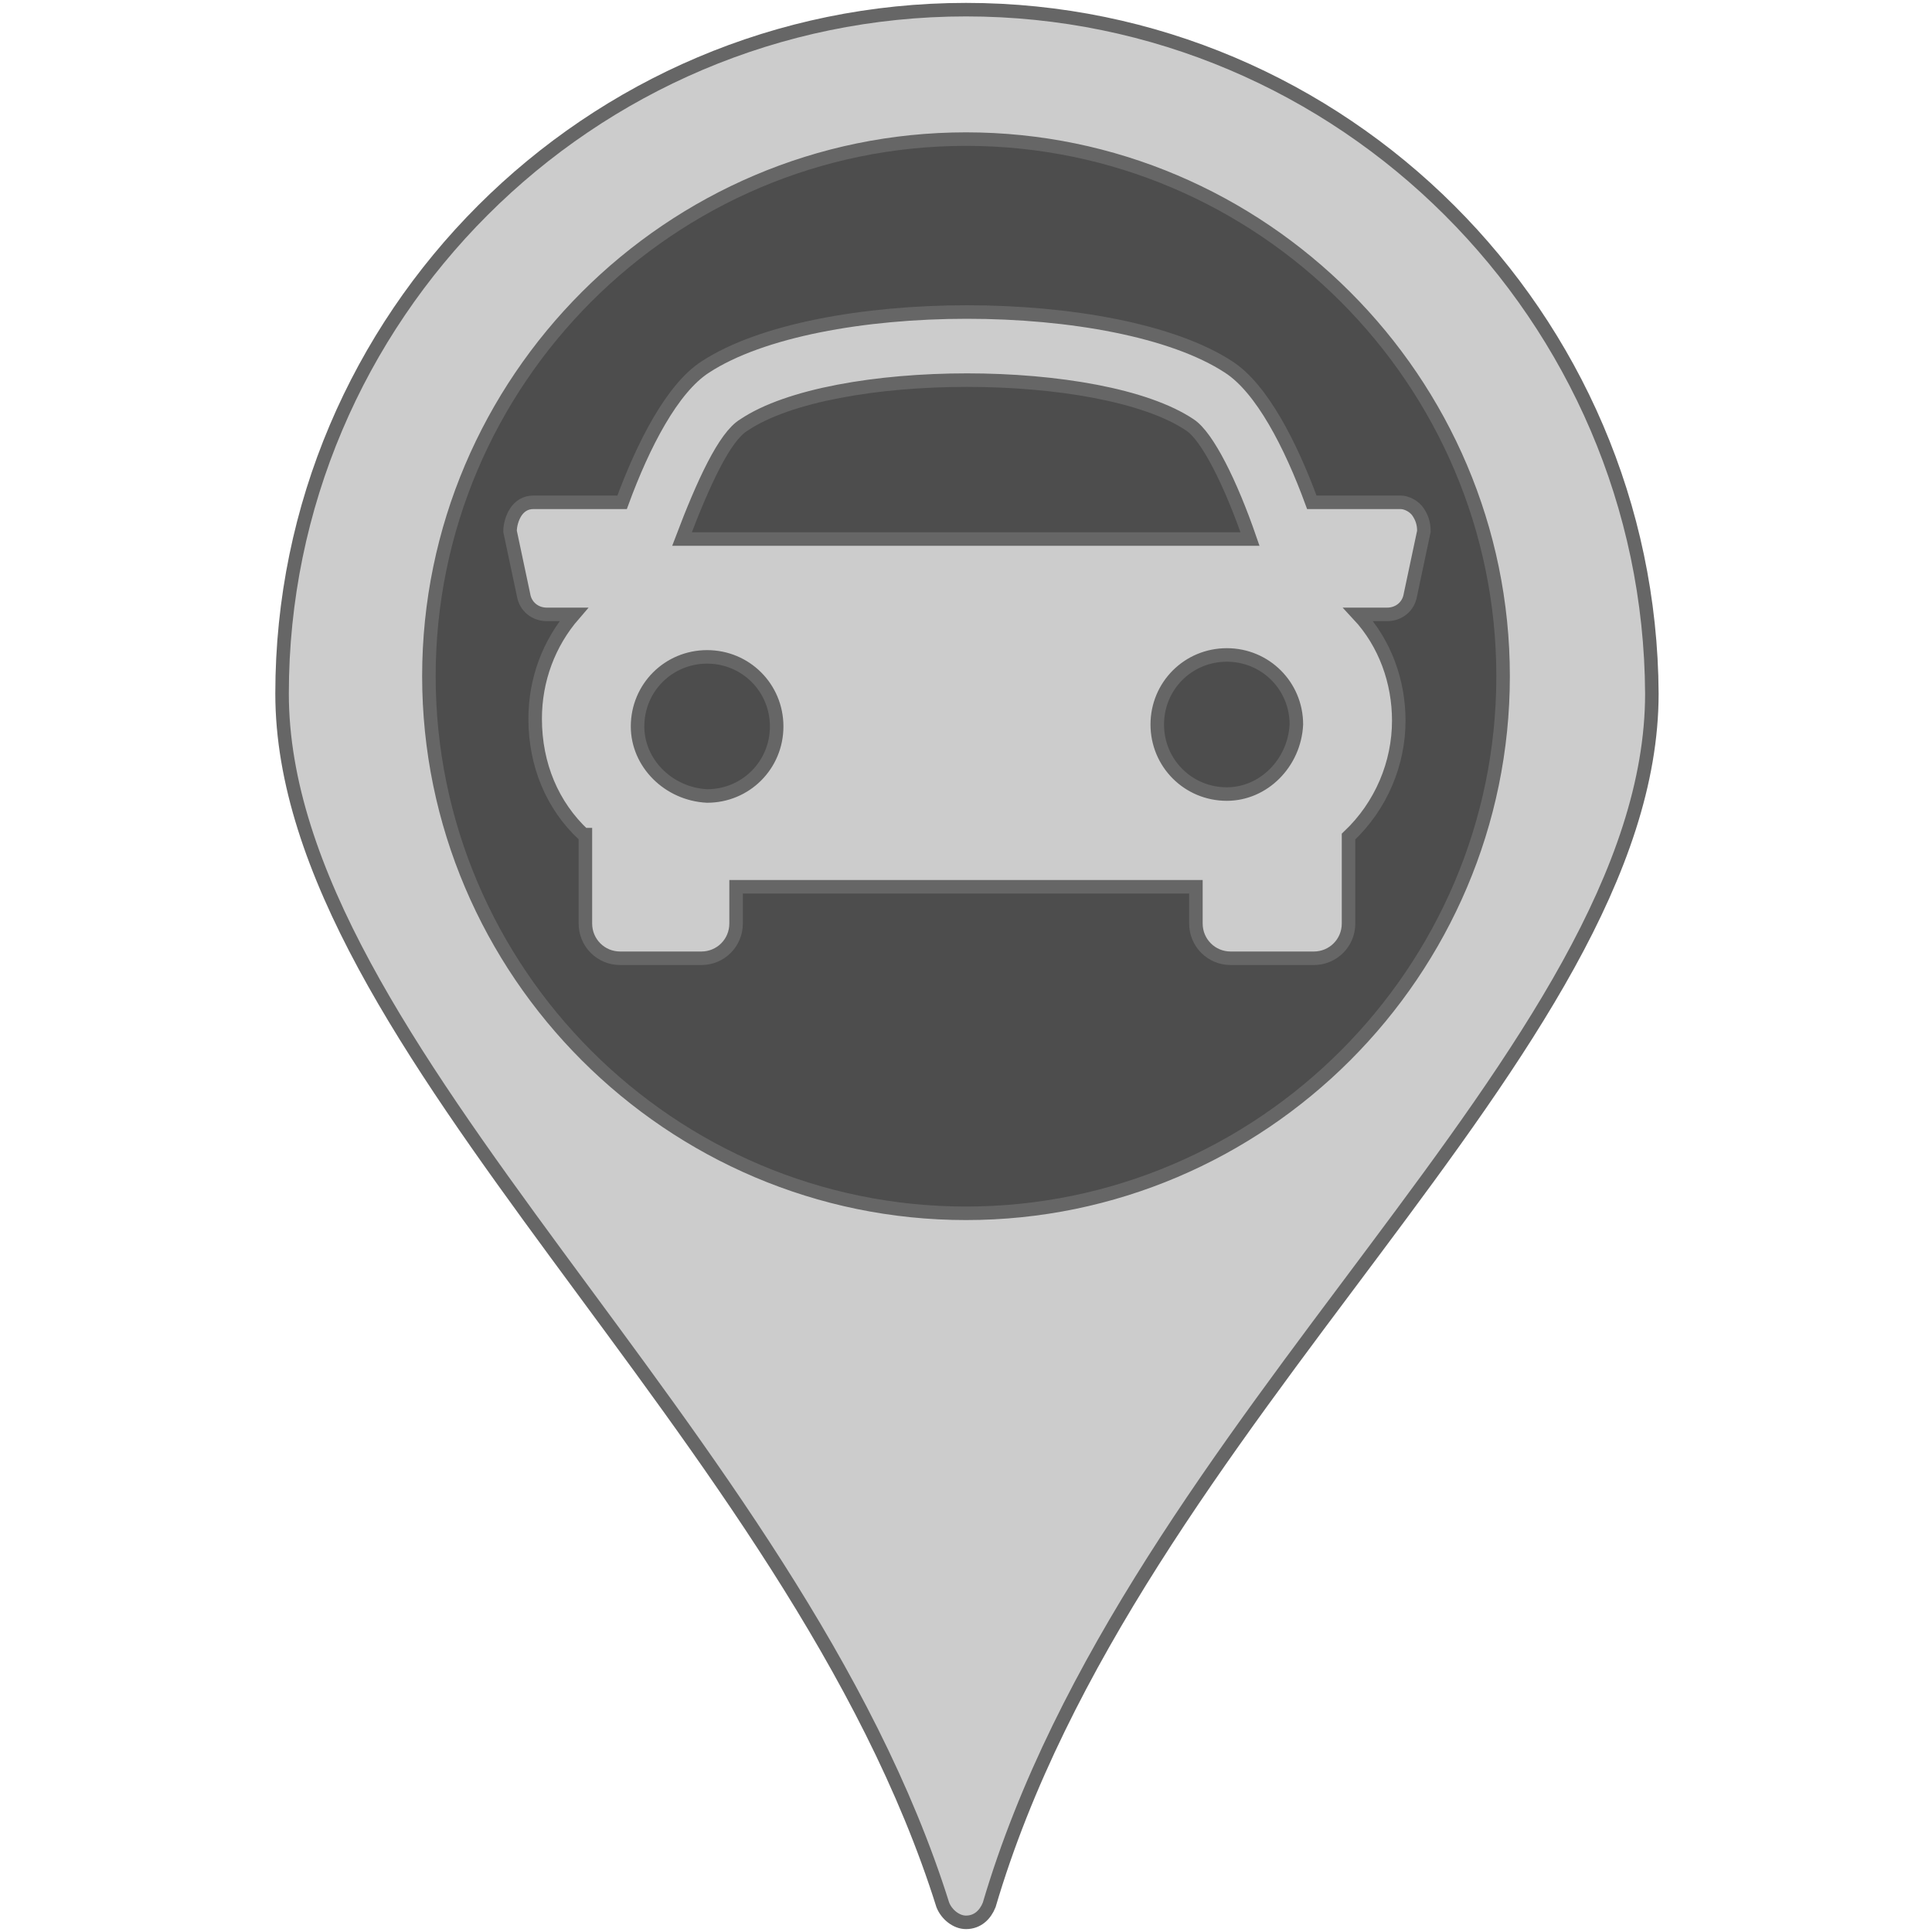 <?xml version="1.0" encoding="utf-8"?>
<!-- Generator: Adobe Illustrator 15.0.0, SVG Export Plug-In . SVG Version: 6.00 Build 0)  -->
<!DOCTYPE svg PUBLIC "-//W3C//DTD SVG 1.1//EN" "http://www.w3.org/Graphics/SVG/1.1/DTD/svg11.dtd">
<svg version="1.1" id="Layer_1" xmlns="http://www.w3.org/2000/svg" xmlns:xlink="http://www.w3.org/1999/xlink" x="0px" y="0px"
	 width="100px" height="100px" viewBox="0 0 100 100" enable-background="new 0 0 100 100" xml:space="preserve">
<g>
	<path fill="#CCCCCC" stroke="#666666" stroke-width="0.7" stroke-miterlimit="10" d="M50,0.5c-19.5,0-35.4,15.9-35.4,35.4
		c0,18.3,26.5,38.2,34.2,62.7c0.2,0.5,0.7,0.9,1.2,0.9c0.6,0,1-0.4,1.2-0.9c7.4-25.1,34.3-44.3,34.3-62.7C85.4,16.4,69.5,0.5,50,0.5
		L50,0.5z"/>
	<path fill="#4D4D4D" stroke="#666666" stroke-width="0.7" stroke-miterlimit="10" d="M50,62.8c-15.3,0-27.8-12.5-27.8-27.8
		C22.2,19.7,34.7,7.2,50,7.2c15.3,0,27.8,12.5,27.8,27.8C77.8,50.3,65.3,62.8,50,62.8L50,62.8z"/>
	<path fill="#CCCCCC" stroke="#666666" stroke-width="0.7" stroke-miterlimit="10" d="M73.4,26.5c-0.2-0.3-0.6-0.5-0.9-0.5h-4.6
		c-1.1-3-2.6-5.9-4.3-7c-5.8-3.8-21.3-3.8-27.1,0c-1.7,1.1-3.2,4-4.3,7h-4.6c-0.4,0-0.7,0.2-0.9,0.5c-0.2,0.3-0.3,0.7-0.3,1l0.7,3.3
		c0.1,0.6,0.6,1,1.2,1h1.4c-1.3,1.5-2,3.4-2,5.4c0,2.4,0.9,4.5,2.5,6c0,0,0,0,0.1,0v4.6c0,1,0.8,1.8,1.8,1.8h4.2
		c1,0,1.8-0.8,1.8-1.8v-1.9h23.8v1.9c0,1,0.8,1.8,1.8,1.8H68c1,0,1.8-0.8,1.8-1.8v-4.5c1.7-1.6,2.6-3.8,2.6-6c0-2-0.7-4-2.1-5.5h1.5
		c0.6,0,1.1-0.4,1.2-1l0.7-3.3C73.7,27.1,73.6,26.8,73.4,26.5L73.4,26.5z M38.5,22c4.6-3.1,18.5-3.1,23.1,0c0.9,0.6,2.1,3,3.1,5.9
		H35.3C36.4,25,37.5,22.6,38.5,22L38.5,22z M33,37.6c0-2,1.6-3.6,3.6-3.6c2,0,3.6,1.6,3.6,3.6c0,2-1.6,3.6-3.6,3.6
		C34.6,41.1,33,39.5,33,37.6L33,37.6z M63.5,41.1c-2,0-3.6-1.6-3.6-3.6c0-2,1.6-3.6,3.6-3.6c2,0,3.6,1.6,3.6,3.6
		C67,39.5,65.4,41.1,63.5,41.1L63.5,41.1z M63.5,41.1"/>
</g>
</svg>
